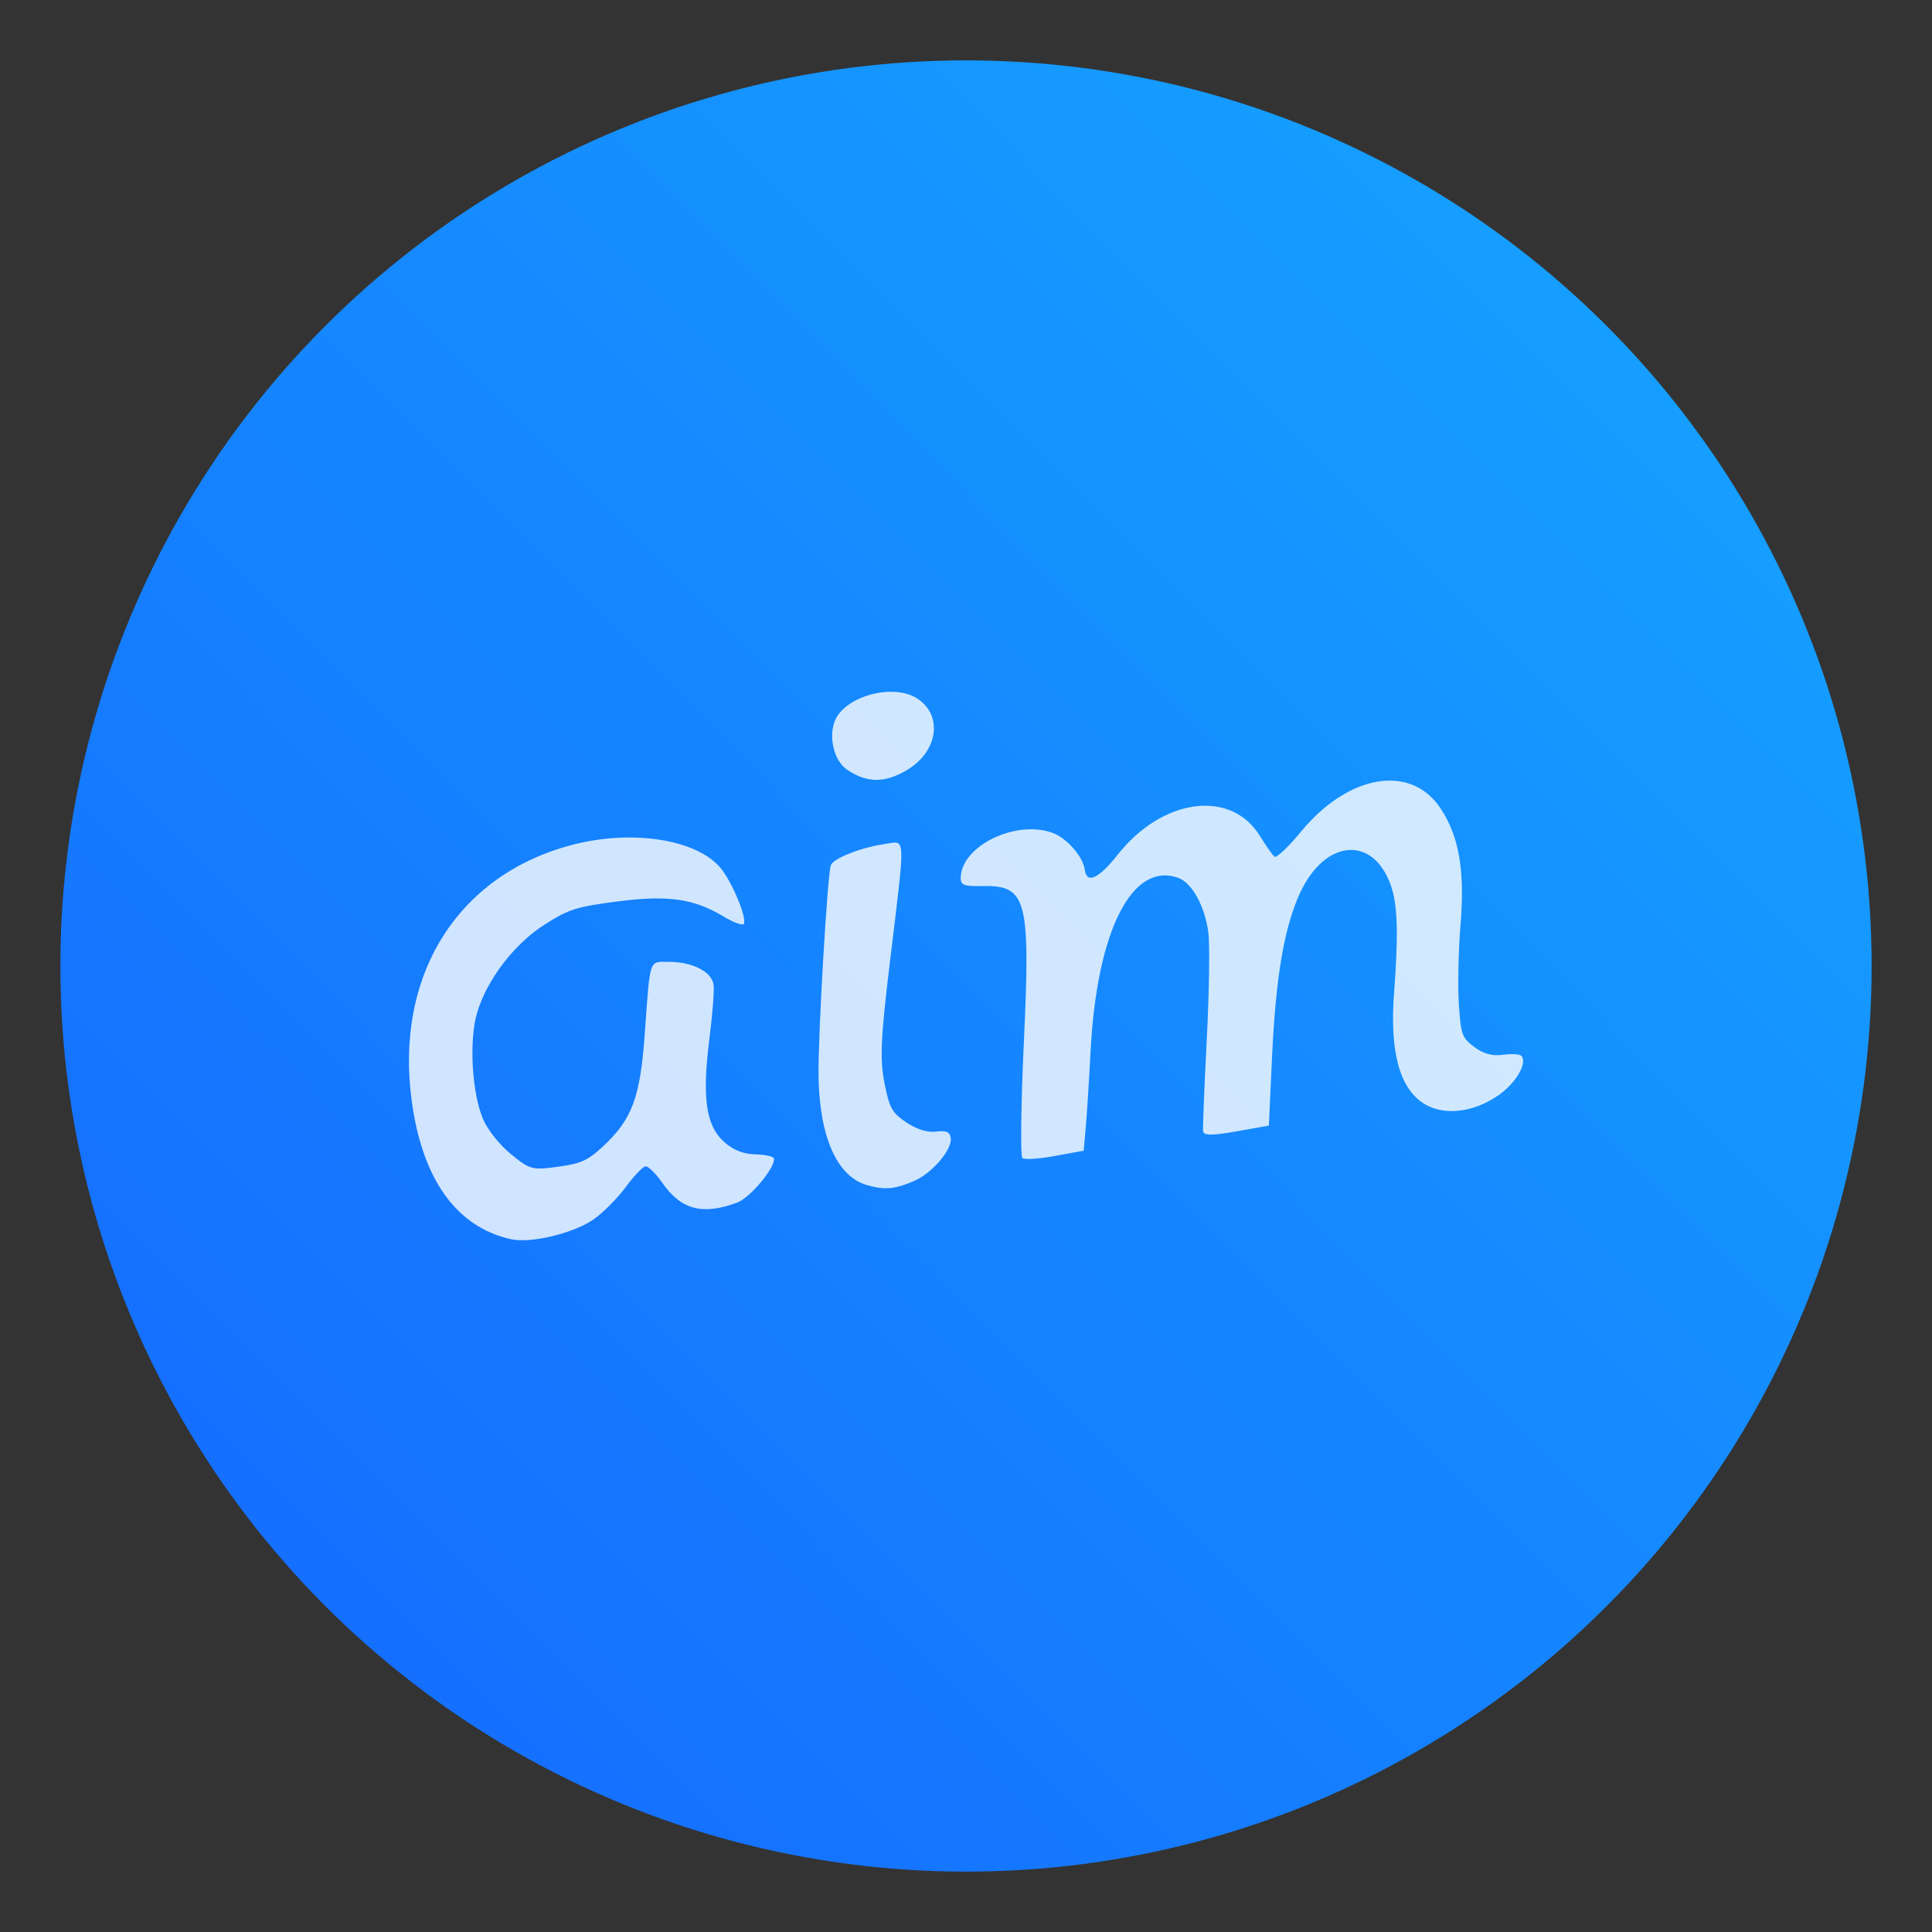 <?xml version="1.0" encoding="UTF-8" standalone="no"?>
<svg
   xmlns:dc="http://purl.org/dc/elements/1.1/"
   xmlns:cc="http://creativecommons.org/ns#"
   xmlns:rdf="http://www.w3.org/1999/02/22-rdf-syntax-ns#"
   xmlns:svg="http://www.w3.org/2000/svg"
   xmlns="http://www.w3.org/2000/svg"
   xmlns:xlink="http://www.w3.org/1999/xlink"
   xmlns:sodipodi="http://sodipodi.sourceforge.net/DTD/sodipodi-0.dtd"
   xmlns:inkscape="http://www.inkscape.org/namespaces/inkscape"
   viewBox="0 0 64 64"
   version="1.1"
   id="svg4305"
   sodipodi:docname="aim.svg"
   inkscape:version="1.0.1 (3bc2e813f5, 2020-09-07)"
   width="64"
   height="64">
  <rect x="0" y="0" width="64" height="64" fill="#333333" stroke="none"/>
  <defs
     id="defs4309">
    <linearGradient
       inkscape:collect="always"
       id="linearGradient942">
      <stop
         style="stop-color:#15a8ff;stop-opacity:1"
         offset="0"
         id="stop938" />
      <stop
         style="stop-color:#1566ff;stop-opacity:1"
         offset="1"
         id="stop940" />
    </linearGradient>
    <linearGradient
       id="c"
       x1="98.123"
       x2="510.56"
       y1="1517.5"
       y2="828.58"
       gradientTransform="matrix(0.049,0,0,0.047,27.948,-18.091)"
       gradientUnits="userSpaceOnUse">
      <stop
         stop-color="#7ccbea"
         offset="0"
         id="stop2" />
      <stop
         stop-color="#00b9ff"
         offset="1"
         id="stop4" />
    </linearGradient>
    <linearGradient
       id="i"
       x1="98.123"
       x2="510.56"
       y1="1517.5"
       y2="828.58"
       gradientTransform="matrix(0.035,0,0,0.034,29.106,-3.779)"
       gradientUnits="userSpaceOnUse"
       xlink:href="#c" />
    <linearGradient
       id="h"
       x1="23"
       x2="40"
       y1="46"
       y2="19"
       gradientUnits="userSpaceOnUse"
       xlink:href="#c" />
    <linearGradient
       id="g"
       x1="22"
       x2="43"
       y1="49"
       y2="16"
       gradientUnits="userSpaceOnUse">
      <stop
         stop-color="#00b2ed"
         offset="0"
         id="stop9" />
      <stop
         stop-color="#009bdb"
         offset="1"
         id="stop11" />
    </linearGradient>
    <linearGradient
       id="b-3"
       x1="25.36"
       x2="422.28"
       y1="1469.4"
       y2="819.98"
       gradientTransform="matrix(0.035,0,0,0.034,29.106,-3.779)"
       gradientUnits="userSpaceOnUse"
       xlink:href="#c" />
    <filter
       id="k"
       x="-0.064"
       y="-0.056"
       width="1.128"
       height="1.113"
       color-interpolation-filters="sRGB">
      <feGaussianBlur
         stdDeviation="0.8"
         id="feGaussianBlur15" />
    </filter>
    <filter
       id="j"
       x="-0.064"
       y="-0.056"
       width="1.128"
       height="1.113"
       color-interpolation-filters="sRGB">
      <feGaussianBlur
         stdDeviation="0.962"
         id="feGaussianBlur18" />
    </filter>
    <linearGradient
       id="linearGradient862-3"
       x1="7.937"
       x2="7.937"
       y1="15.081"
       y2="1.852"
       gradientTransform="matrix(3.78,0,0,3.78,-120.045,1.998)"
       gradientUnits="userSpaceOnUse">
      <stop
         stop-color="#f1efeb"
         offset="0"
         id="stop21" />
      <stop
         stop-color="#fdfcfc"
         offset="1"
         id="stop23" />
    </linearGradient>
    <linearGradient
       id="i-3"
       x1="400.4"
       x2="400.4"
       y1="545.62"
       y2="517.62"
       gradientTransform="matrix(0.42,0,0,0.42,-173.34,-178.23)"
       gradientUnits="userSpaceOnUse">
      <stop
         stop-color="#d3d3d3"
         offset="0"
         id="stop855" />
      <stop
         stop-color="#fcf9f9"
         offset="1"
         id="stop857" />
    </linearGradient>
    <linearGradient
       id="f"
       x1="400.4"
       x2="400.4"
       y1="545.62"
       y2="517.62"
       gradientTransform="matrix(0.433,0,0,0.433,-193.09,-179.69)"
       gradientUnits="userSpaceOnUse">
      <stop
         stop-color="#8d3aff"
         offset="0"
         id="stop860" />
      <stop
         stop-color="#ff3680"
         offset="1"
         id="stop862" />
    </linearGradient>
    <linearGradient
       id="linearGradient2163"
       x1="-177.09"
       x2="-177.09"
       y1="-1.337"
       y2="-15.638"
       gradientTransform="translate(161.79,16.85)"
       gradientUnits="userSpaceOnUse">
      <stop
         stop-color="#78b4dc"
         offset="0"
         id="stop865" />
      <stop
         stop-color="#0096f0"
         offset="1"
         id="stop867" />
    </linearGradient>
    <linearGradient
       id="linearGradient2208"
       x1="-230.89"
       x2="-207.22"
       y1="41.878"
       y2="41.878"
       gradientTransform="matrix(0.265,0,0,0.265,38.122,0)"
       gradientUnits="userSpaceOnUse">
      <stop
         stop-color="#b4dcff"
         offset="0"
         id="stop870" />
      <stop
         stop-color="#c8faff"
         offset="1"
         id="stop872" />
    </linearGradient>
    <linearGradient
       id="linearGradient2216"
       x1="-192.39"
       x2="-175.89"
       y1="41.967"
       y2="34.297"
       gradientTransform="matrix(0.265,0,0,0.265,38.122,0)"
       gradientUnits="userSpaceOnUse">
      <stop
         stop-color="#96d9ff"
         offset="0"
         id="stop875" />
      <stop
         stop-color="#f0fafa"
         offset="1"
         id="stop877" />
    </linearGradient>
    <linearGradient
       id="linearGradient2230"
       x1="-235.64"
       x2="-175.89"
       y1="49.391"
       y2="49.391"
       gradientTransform="matrix(0.265,0,0,0.265,38.122,0)"
       gradientUnits="userSpaceOnUse">
      <stop
         stop-color="#2d69e6"
         offset="0"
         id="stop880" />
      <stop
         stop-color="#3791d7"
         offset=".35"
         id="stop882" />
      <stop
         stop-color="#2887cd"
         offset="1"
         id="stop884" />
    </linearGradient>
    <linearGradient
       id="linearGradient2266"
       x1="-56.397"
       x2="-53.079"
       y1="10.521"
       y2="6.988"
       gradientTransform="translate(38.131)"
       gradientUnits="userSpaceOnUse">
      <stop
         stop-color="#ecf2fb"
         offset="0"
         id="stop887" />
      <stop
         stop-color="#a6c0dc"
         offset=".225"
         id="stop889" />
      <stop
         stop-color="#c8d9e8"
         offset=".494"
         id="stop891" />
      <stop
         stop-color="#fbfcfd"
         offset=".881"
         id="stop893" />
      <stop
         stop-color="#ebf3fc"
         offset="1"
         id="stop895" />
    </linearGradient>
    <linearGradient
       id="linearGradient2274"
       x1="-51.828"
       x2="-48.344"
       y1="15.061"
       y2="11.535"
       gradientTransform="translate(38.122)"
       gradientUnits="userSpaceOnUse">
      <stop
         stop-color="#466d93"
         offset="0"
         id="stop898" />
      <stop
         stop-color="#3f6b95"
         offset=".106"
         id="stop900" />
      <stop
         stop-color="#203549"
         offset=".228"
         id="stop902" />
      <stop
         stop-color="#7496a9"
         offset=".519"
         id="stop904" />
      <stop
         stop-color="#496785"
         offset=".906"
         id="stop906" />
      <stop
         stop-color="#4c6a8a"
         offset="1"
         id="stop908" />
    </linearGradient>
    <filter
       id="filter2295"
       x="-0.057"
       y="-0.064"
       width="1.113"
       height="1.128"
       color-interpolation-filters="sRGB">
      <feGaussianBlur
         stdDeviation="0.263"
         id="feGaussianBlur911" />
    </filter>
    <linearGradient
       gradientUnits="userSpaceOnUse"
       gradientTransform="scale(3.78)"
       y2="1.852"
       y1="15.081"
       x2="7.937"
       x1="7.937"
       id="linearGradient862-3-675">
      <stop
         id="stop2-35"
         offset="0"
         stop-color="#1560ff" />
      <stop
         id="stop4-62"
         offset="1"
         stop-color="#15afff" />
    </linearGradient>
    <linearGradient
       gradientUnits="userSpaceOnUse"
       gradientTransform="matrix(0.064,0,0,0.064,94.615,19.296)"
       y2="1024"
       y1="4"
       x2="540"
       x1="540"
       id="e">
      <stop
         id="stop2-3"
         offset="0"
         stop-color="#c8c4b7" />
      <stop
         id="stop4-6"
         offset="1"
         stop-color="#888" />
    </linearGradient>
    <linearGradient
       gradientUnits="userSpaceOnUse"
       gradientTransform="matrix(0.064,0,0,0.064,94.514,19.784)"
       y2="1024"
       y1="4"
       x2="500"
       x1="500"
       id="g-91">
      <stop
         id="stop7"
         offset="0"
         stop-color="#fff" />
      <stop
         id="stop9-2"
         offset="1"
         stop-color="#e6e6e6" />
    </linearGradient>
    <linearGradient
       gradientUnits="userSpaceOnUse"
       gradientTransform="matrix(0.064,0,0,0.064,94.514,19.784)"
       y2="932.3"
       y1="2.854"
       x2="555.95"
       x1="555.95"
       id="h-7">
      <stop
         id="stop12"
         offset="0" />
      <stop
         id="stop14"
         offset="1"
         stop-color="#666" />
    </linearGradient>
    <linearGradient
       gradientUnits="userSpaceOnUse"
       gradientTransform="matrix(3.78,0,0,3.78,0,-5.948)"
       y2="1.852"
       y1="15.081"
       x2="7.937"
       x1="7.937"
       id="linearGradient862-3-7">
      <stop
         id="stop17"
         offset="0"
         stop-color="#1560ff" />
      <stop
         id="stop19"
         offset="1"
         stop-color="#15afff" />
    </linearGradient>
    <linearGradient
       gradientUnits="userSpaceOnUse"
       gradientTransform="matrix(3.78,0,0,3.78,0.267,3.635)"
       y2="1.852"
       y1="15.081"
       x2="7.937"
       x1="7.937"
       id="linearGradient862-3-3">
      <stop
         id="stop2-6"
         offset="0"
         stop-color="#1560ff" />
      <stop
         id="stop4-7"
         offset="1"
         stop-color="#15afff" />
    </linearGradient>
    <linearGradient
       gradientUnits="userSpaceOnUse"
       gradientTransform="translate(-109.063,-1.774)"
       y2="30"
       y1="60"
       x2="46"
       x1="46"
       id="linearGradient1007">
      <stop
         id="stop7-53"
         offset="0"
         stop-color="#ff425e" />
      <stop
         id="stop9-5"
         offset="1"
         stop-color="#ff6e4f" />
    </linearGradient>
    <filter
       color-interpolation-filters="sRGB"
       height="1.12"
       width="1.12"
       y="-0.06"
       x="-0.06"
       id="h-62">
      <feGaussianBlur
         id="feGaussianBlur2"
         stdDeviation="0.85" />
    </filter>
    <linearGradient
       gradientUnits="userSpaceOnUse"
       gradientTransform="matrix(1,0,0,1,-115.646,-8.5943959e-7)"
       y2="49"
       y1="15"
       x2="32"
       x1="32"
       id="g-9">
      <stop
         id="stop5"
         offset="0"
         stop-color="#303030" />
      <stop
         id="stop7-3"
         offset="1"
         stop-color="#424242" />
    </linearGradient>
    <linearGradient
       gradientUnits="userSpaceOnUse"
       gradientTransform="matrix(1,0,0,1,21.356,0.008)"
       y2="1.852"
       y1="15.081"
       x2="7.937"
       x1="7.937"
       id="linearGradient862-3-67">
      <stop
         id="stop10"
         offset="0"
         stop-color="#54c0cd" />
      <stop
         id="stop12-1"
         offset="1"
         stop-color="#40dd9d" />
    </linearGradient>
    <filter
       color-interpolation-filters="sRGB"
       height="1.12"
       width="1.12"
       y="-0.06"
       x="-0.06"
       id="h-6">
      <feGaussianBlur
         id="feGaussianBlur2-7"
         stdDeviation="0.85" />
    </filter>
    <linearGradient
       gradientUnits="userSpaceOnUse"
       gradientTransform="matrix(0.265,0,0,0.265,-22.458,0)"
       y2="49"
       y1="15"
       x2="32"
       x1="32"
       id="g-5">
      <stop
         id="stop5-3"
         offset="0"
         stop-color="#303030" />
      <stop
         id="stop7-5"
         offset="1"
         stop-color="#424242" />
    </linearGradient>
    <linearGradient
       gradientUnits="userSpaceOnUse"
       gradientTransform="matrix(1,0,0,1,-22.458,0.008)"
       y2="1.852"
       y1="15.081"
       x2="7.937"
       x1="7.937"
       id="linearGradient862-3-6">
      <stop
         id="stop10-2"
         offset="0"
         stop-color="#33db7f" />
      <stop
         id="stop12-9"
         offset="1"
         stop-color="#addf4f" />
    </linearGradient>
    <filter
       id="g-3"
       x="-.036"
       y="-.036"
       width="1.072"
       height="1.072"
       color-interpolation-filters="sRGB">
      <feGaussianBlur
         stdDeviation="14.16"
         id="feGaussianBlur929" />
    </filter>
    <linearGradient
       id="b-6"
       x1="520"
       x2="520.03"
       y1="44"
       y2="985.85"
       gradientTransform="matrix(0.064,0,0,0.064,7.406,-30.755)"
       gradientUnits="userSpaceOnUse">
      <stop
         stop-color="#15c4fc"
         offset="0"
         id="stop932-7" />
      <stop
         stop-color="#1863ee"
         offset="1"
         id="stop934" />
    </linearGradient>
    <linearGradient
       id="a-5"
       x1="29.565"
       x2="29.728"
       y1="11.048"
       y2="53.559"
       gradientUnits="userSpaceOnUse"
       gradientTransform="translate(-84.885,-3.178)">
      <stop
         stop-color="#fff"
         offset="0"
         id="stop937" />
      <stop
         stop-color="#dbf6f8"
         offset="1"
         id="stop939" />
    </linearGradient>
    <filter
       id="c-3"
       x="-.08"
       y="-.048"
       width="1.159"
       height="1.096"
       color-interpolation-filters="sRGB">
      <feGaussianBlur
         stdDeviation="0.797"
         id="feGaussianBlur942" />
    </filter>
    <linearGradient
       inkscape:collect="always"
       xlink:href="#linearGradient942"
       id="linearGradient944"
       x1="-4.026"
       y1="2.099"
       x2="-63.694"
       y2="61.394"
       gradientUnits="userSpaceOnUse"
       gradientTransform="translate(66.034)" />
  </defs>
  <sodipodi:namedview
     pagecolor="#ffffff"
     bordercolor="#666666"
     inkscape:document-rotation="0"
     borderopacity="1"
     objecttolerance="10"
     gridtolerance="10"
     guidetolerance="10"
     inkscape:pageopacity="0"
     inkscape:pageshadow="2"
     inkscape:window-width="1920"
     inkscape:window-height="932"
     id="namedview4307"
     showgrid="false"
     inkscape:zoom="4.3015663"
     inkscape:cx="-10.961713"
     inkscape:cy="21.531429"
     inkscape:current-layer="svg4305"
     inkscape:window-x="0"
     inkscape:window-y="36"
     inkscape:window-maximized="1" />
  <linearGradient
     id="a"
     gradientUnits="userSpaceOnUse"
     x1="399.571"
     x2="399.571"
     y1="545.798"
     y2="517.798"
     gradientTransform="matrix(1.501,0,0,1.501,-588.863,-776.139)">
    <stop
       offset="0"
       stop-color="#3889e9"
       id="stop4289" />
    <stop
       offset="1"
       stop-color="#5ea5fb"
       id="stop4291" />
  </linearGradient>
  <linearGradient
     id="b"
     gradientUnits="userSpaceOnUse"
     x1="-332.321"
     x2="-318.623"
     y1="663.403"
     y2="236.94"
     gradientTransform="matrix(0.127,0,0,0.127,163.897,-36.724)">
    <stop
       offset="0"
       stop-color="#00aad4"
       id="stop4294" />
    <stop
       offset="1"
       stop-color="#0cf"
       id="stop4296" />
  </linearGradient>
  <circle
     style="fill:url(#linearGradient944);fill-opacity:1;stroke-width:1.685;stroke-linecap:round"
     id="path935"
     cx="32"
     cy="32"
     r="30" />
  <circle
     cx="12.399"
     cy="22.095"
     fill="url(#a)"
     r="0"
     id="circle4299"
     style="fill:url(#a);stroke-width:1.501" />
  <path
     d="m 19.665,40.392 c 0.309,-0.214 0.785,-0.692 1.057,-1.061 0.272,-0.369 0.569,-0.681 0.659,-0.693 0.09,-0.012 0.338,0.228 0.55,0.533 0.627,0.903 1.332,1.093 2.488,0.667 0.426,-0.157 1.261,-1.155 1.22,-1.458 -0.009,-0.069 -0.286,-0.132 -0.615,-0.14 -0.407,-0.01 -0.742,-0.145 -1.049,-0.423 -0.592,-0.537 -0.722,-1.469 -0.475,-3.405 0.102,-0.796 0.164,-1.603 0.138,-1.793 -0.058,-0.429 -0.701,-0.757 -1.48,-0.756 -0.671,8.81e-4 -0.614,-0.173 -0.803,2.432 -0.151,2.076 -0.421,2.792 -1.392,3.693 -0.492,0.456 -0.724,0.56 -1.48,0.662 -0.858,0.116 -0.925,0.098 -1.559,-0.42 -0.383,-0.313 -0.774,-0.807 -0.927,-1.171 -0.365,-0.867 -0.462,-2.582 -0.197,-3.494 0.322,-1.11 1.243,-2.31 2.269,-2.956 0.782,-0.493 1.036,-0.573 2.375,-0.746 1.683,-0.218 2.538,-0.097 3.529,0.499 0.337,0.203 0.639,0.31 0.671,0.238 0.095,-0.214 -0.393,-1.382 -0.769,-1.84 -0.79,-0.96 -2.953,-1.295 -4.946,-0.766 -3.786,1.005 -5.858,4.329 -5.289,8.484 0.355,2.601 1.484,4.17 3.287,4.572 0.657,0.147 2.07,-0.193 2.741,-0.658 z M 30.303,39.11 c 0.589,-0.259 1.243,-1.035 1.192,-1.413 -0.027,-0.202 -0.152,-0.256 -0.484,-0.211 -0.28,0.038 -0.648,-0.075 -0.986,-0.304 -0.48,-0.325 -0.559,-0.468 -0.727,-1.312 -0.155,-0.784 -0.123,-1.485 0.187,-4.049 0.516,-4.272 0.53,-3.962 -0.169,-3.863 -0.77,0.109 -1.689,0.466 -1.791,0.696 -0.112,0.252 -0.43,5.671 -0.41,6.996 0.03,2.017 0.615,3.327 1.61,3.61 0.588,0.167 0.935,0.134 1.578,-0.149 z m 19.312,-2.81 c 0.588,-0.404 0.989,-1.075 0.789,-1.319 -0.05,-0.061 -0.326,-0.079 -0.613,-0.04 -0.361,0.049 -0.657,-0.032 -0.958,-0.261 -0.406,-0.309 -0.44,-0.404 -0.507,-1.418 -0.039,-0.598 -0.014,-1.781 0.056,-2.629 0.148,-1.798 -0.046,-2.926 -0.665,-3.859 -0.98,-1.477 -3.05,-1.13 -4.62,0.776 -0.417,0.506 -0.811,0.88 -0.876,0.83 -0.065,-0.049 -0.283,-0.359 -0.486,-0.689 -0.955,-1.554 -3.224,-1.257 -4.705,0.616 -0.639,0.808 -1.03,0.987 -1.096,0.501 -0.059,-0.437 -0.601,-1.052 -1.076,-1.222 -1.218,-0.434 -2.997,0.431 -3.033,1.475 -0.009,0.262 0.096,0.304 0.731,0.291 1.458,-0.028 1.581,0.442 1.361,5.165 -0.096,2.058 -0.118,3.789 -0.049,3.846 0.069,0.058 0.555,0.026 1.078,-0.07 l 0.952,-0.175 0.069,-0.772 c 0.038,-0.425 0.11,-1.558 0.16,-2.518 0.207,-4.005 1.381,-6.315 2.918,-5.742 0.445,0.166 0.867,0.936 0.982,1.795 0.053,0.394 0.03,1.995 -0.051,3.558 -0.081,1.563 -0.136,2.929 -0.122,3.036 0.019,0.145 0.298,0.146 1.102,0.003 l 1.077,-0.191 0.105,-2.28 c 0.123,-2.651 0.407,-4.309 0.931,-5.435 0.837,-1.797 2.448,-1.905 3.018,-0.202 0.214,0.64 0.239,1.598 0.092,3.542 -0.144,1.902 0.177,3.112 0.962,3.629 0.649,0.428 1.638,0.33 2.472,-0.243 z M 30.039,25.513 c 1.035,-0.613 1.209,-1.814 0.344,-2.375 -0.802,-0.521 -2.427,-0.068 -2.736,0.763 -0.202,0.543 -0.01,1.302 0.401,1.586 0.659,0.454 1.256,0.462 1.991,0.026 z"
     fill="#f3f3f3"
     id="path4303"
     inkscape:connector-curvature="0"
     style="fill:#ffffff;fill-opacity:0.8;stroke-width:0.575" />
</svg>
